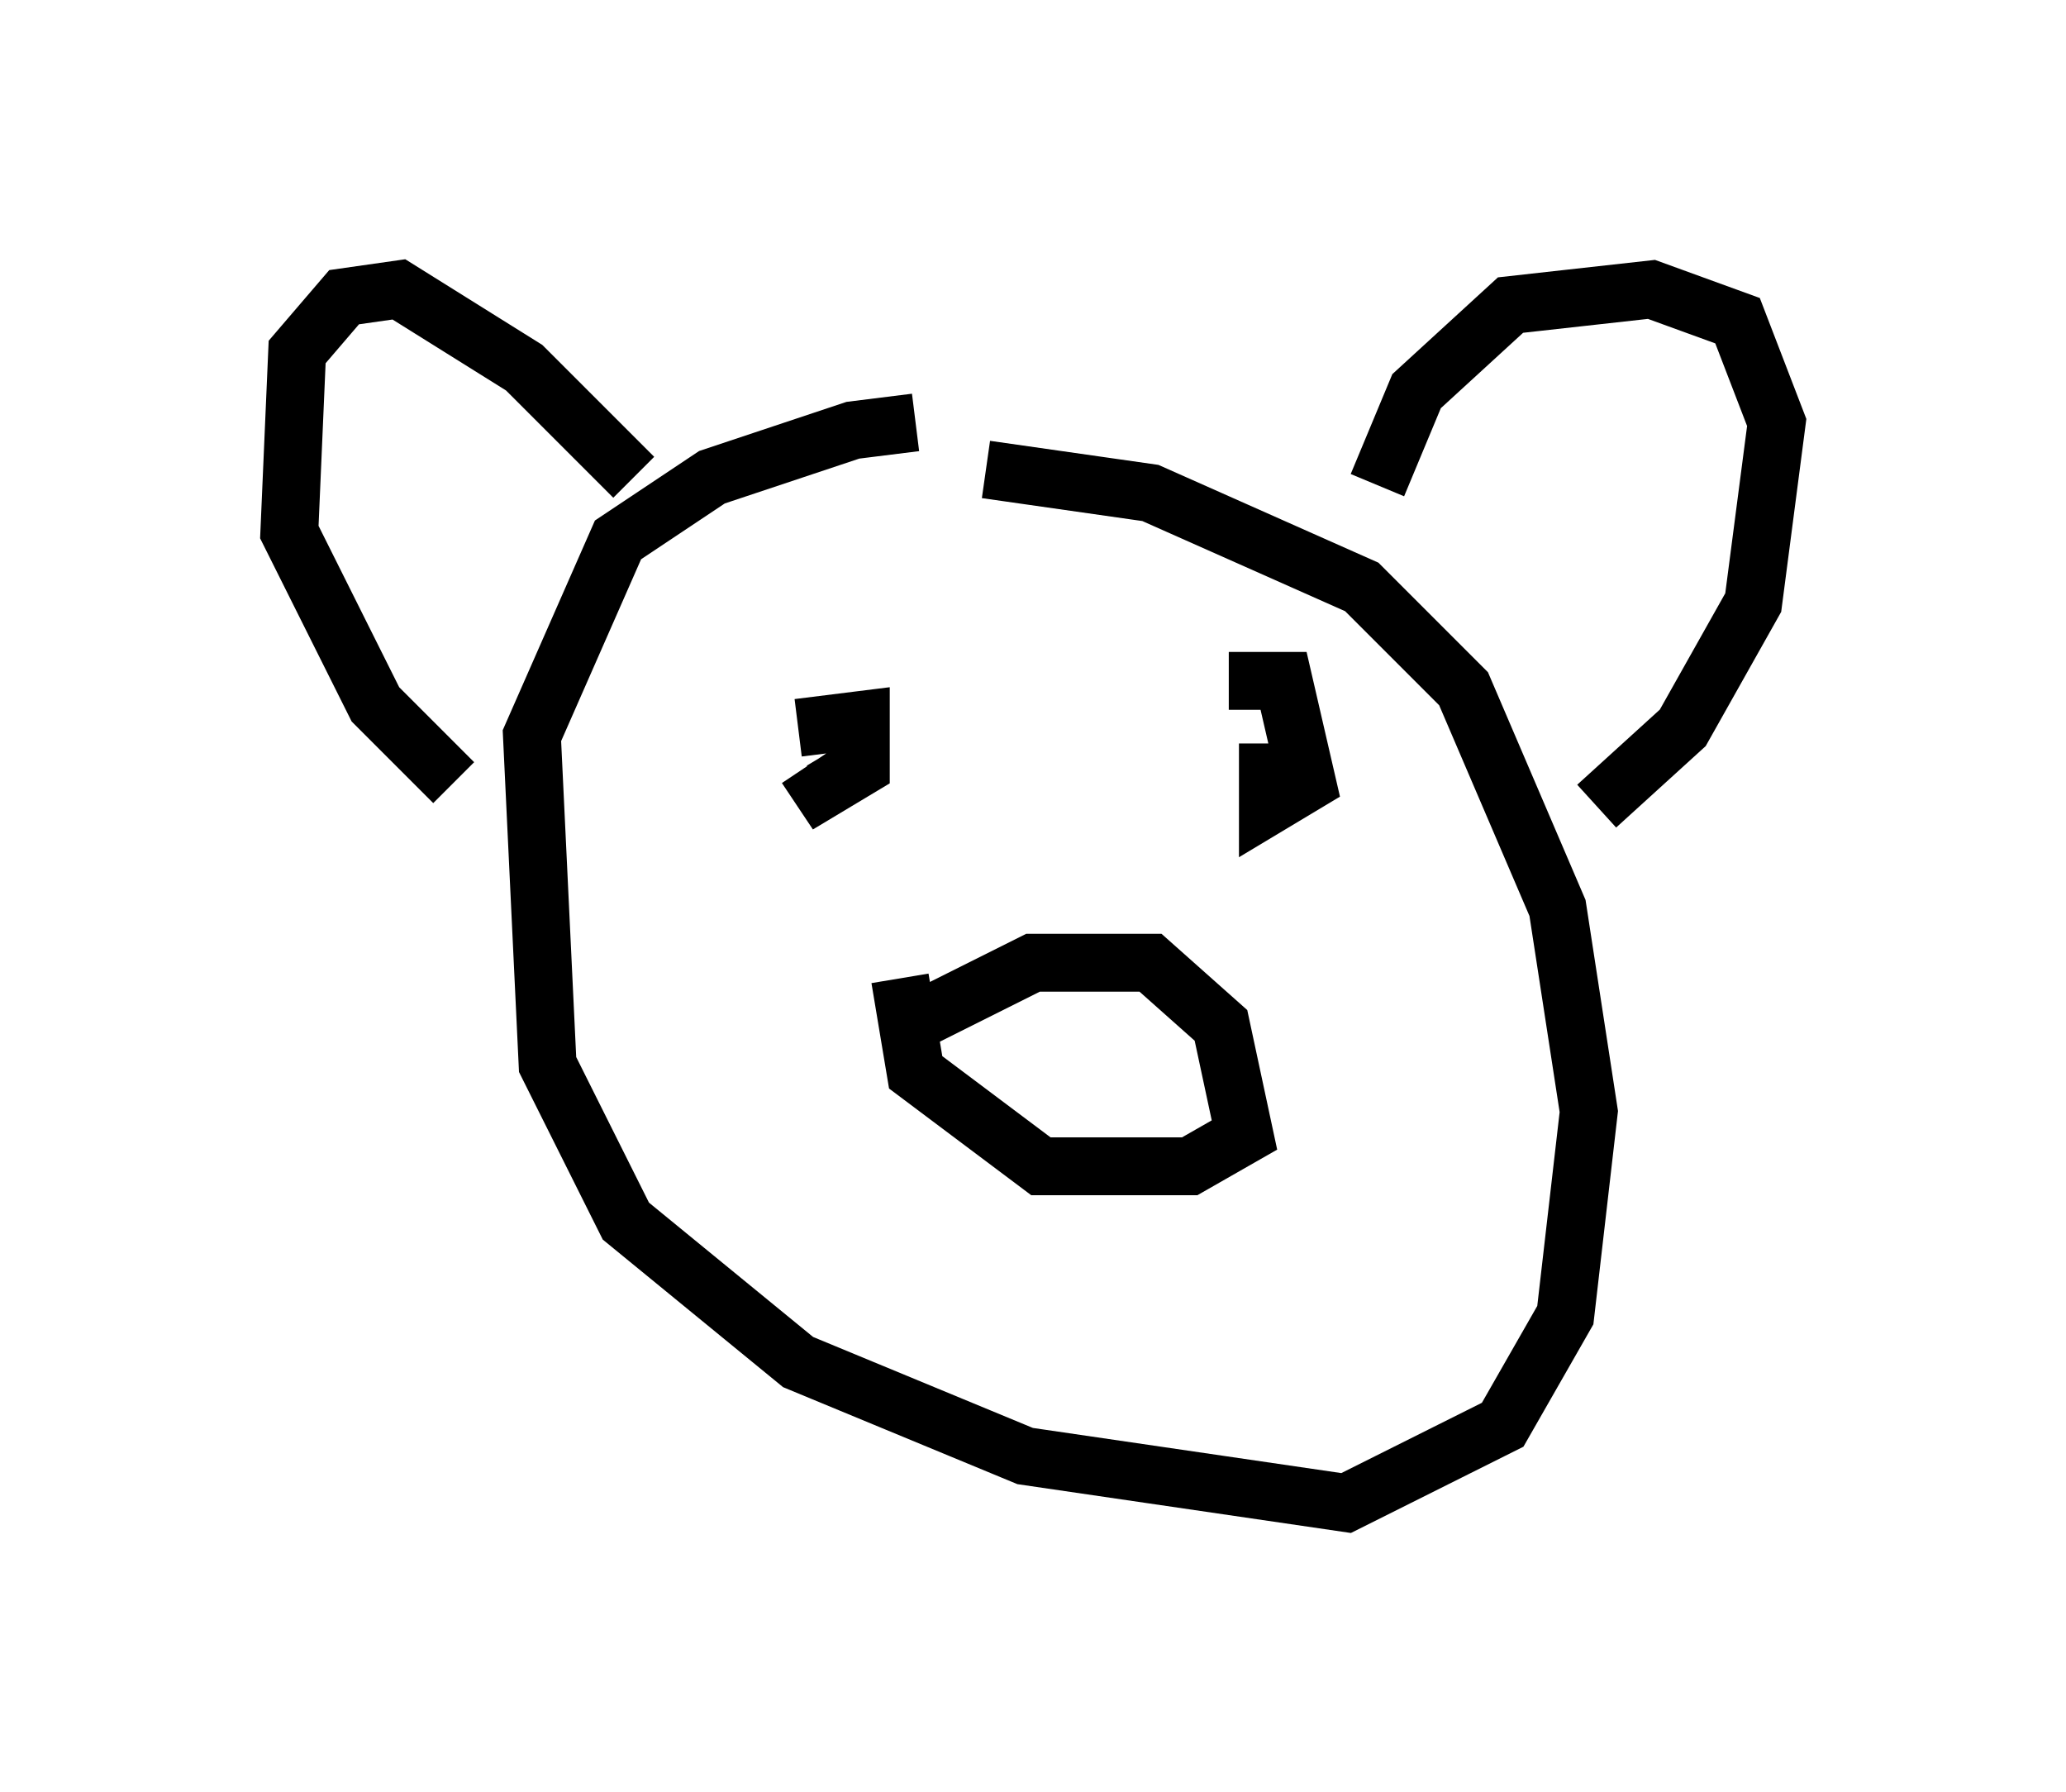 <?xml version="1.0" encoding="utf-8" ?>
<svg baseProfile="full" height="30.974" version="1.1" width="35.71" xmlns="http://www.w3.org/2000/svg" xmlns:ev="http://www.w3.org/2001/xml-events" xmlns:xlink="http://www.w3.org/1999/xlink"><defs /><rect fill="white" height="30.974" width="35.71" x="0" y="0" /><path d="M18.261, 7.977 m-2.436, -0.677 l-1.083, 0.135 -2.436, 0.812 l-1.624, 1.083 -1.488, 3.383 l0.271, 5.683 1.353, 2.706 l2.977, 2.436 3.924, 1.624 l5.548, 0.812 2.706, -1.353 l1.083, -1.894 0.406, -3.518 l-0.541, -3.518 -1.624, -3.789 l-1.759, -1.759 -3.654, -1.624 l-2.842, -0.406 m6.766, 0.271 l0.677, -1.624 1.624, -1.488 l2.436, -0.271 1.488, 0.541 l0.677, 1.759 -0.406, 3.112 l-1.218, 2.165 -1.488, 1.353 m-16.644, -5.683 l-1.894, -1.894 -2.165, -1.353 l-0.947, 0.135 -0.812, 0.947 l-0.135, 3.112 1.488, 2.977 l1.353, 1.353 m7.578, 4.33 l2.436, -1.218 2.03, 0.0 l1.218, 1.083 0.406, 1.894 l-0.947, 0.541 -2.571, 0.0 l-2.165, -1.624 -0.271, -1.624 m-3.248, -4.059 l0.0, 0.0 m8.119, -0.135 l0.0, 0.0 m0.812, -0.947 l0.947, 0.0 0.406, 1.759 l-0.677, 0.406 0.0, -1.083 m-8.119, -0.271 l1.083, -0.135 0.0, 0.812 l-0.677, 0.406 -0.271, -0.406 " fill="none" stroke="black" stroke-width="1" /></svg>